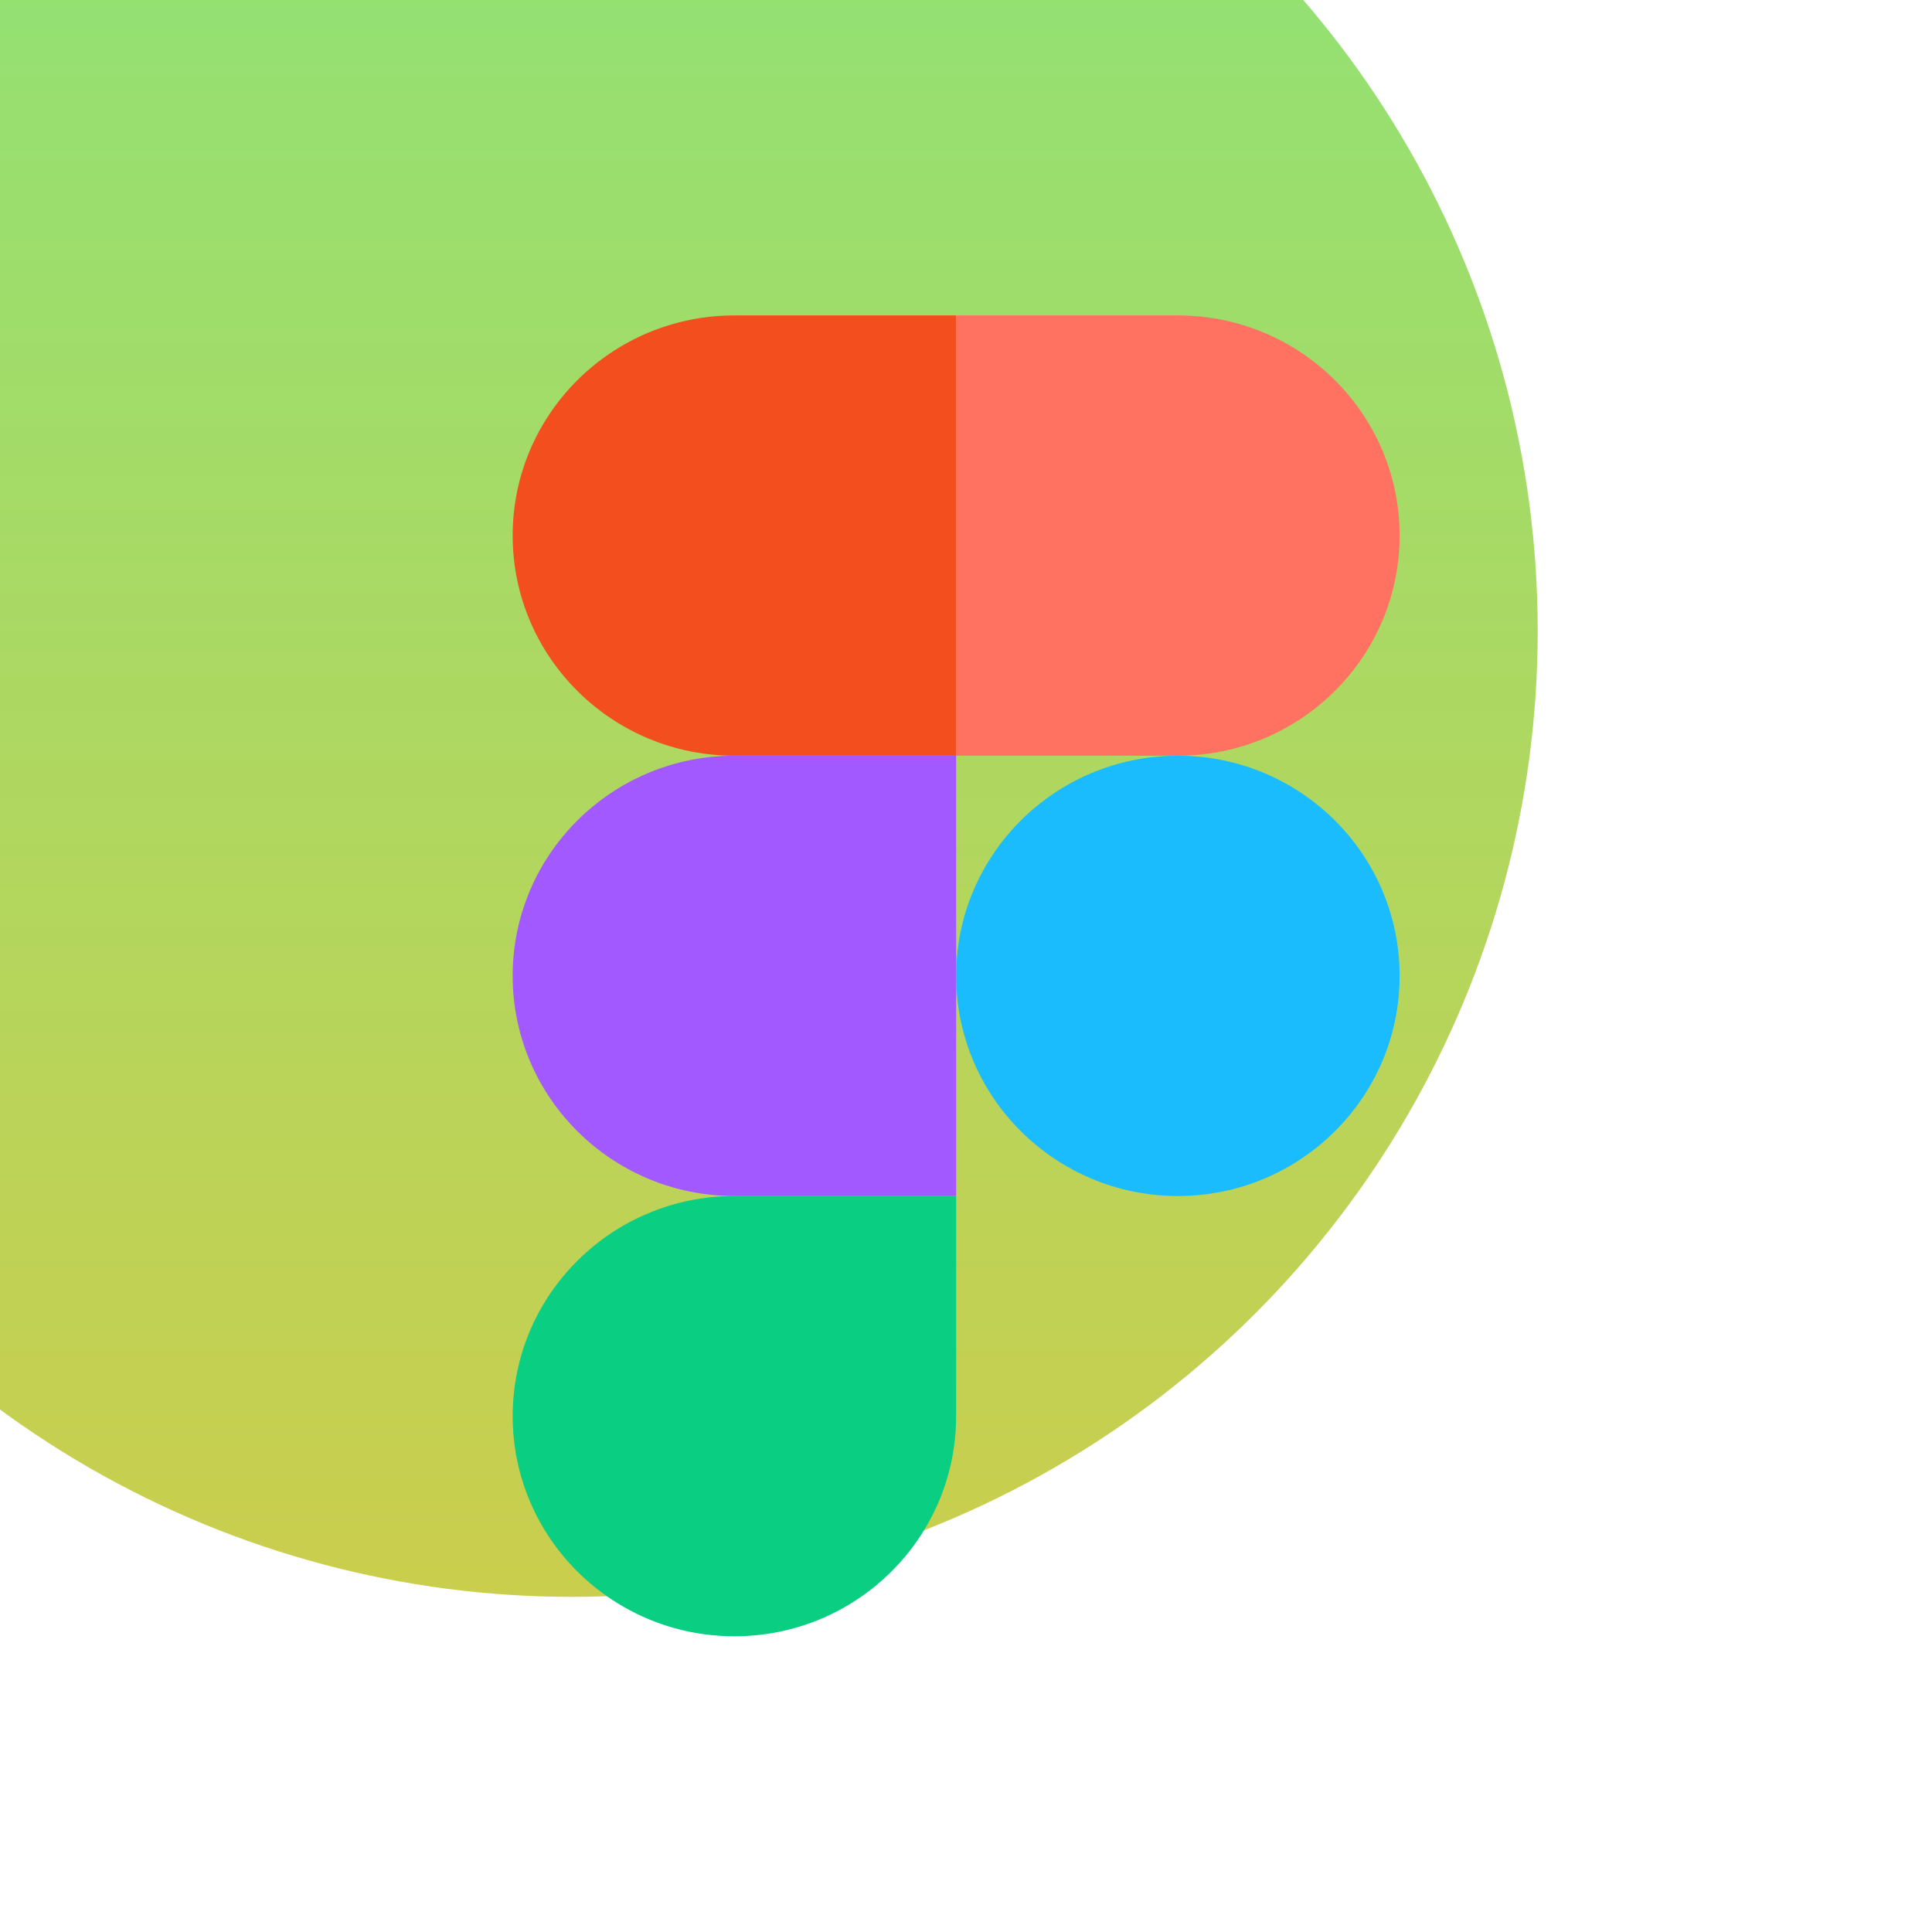 <svg width="98" height="98" viewBox="0 0 98 98" fill="none" xmlns="http://www.w3.org/2000/svg">
<g filter="url(#filter0_ii_74_2)">
<circle cx="49" cy="49" r="49" fill="url(#paint0_linear_74_2)" fill-opacity="0.7"/>
</g>
<g clip-path="url(#clip0_74_2)">
<path d="M37.252 83C43.461 83 48.5 77.997 48.5 71.833V60.667H37.252C31.044 60.667 26.005 65.669 26.005 71.833C26.005 77.997 31.044 83 37.252 83Z" fill="#0ACF83"/>
<path d="M26.005 49.5C26.005 43.336 31.044 38.333 37.252 38.333H48.5V60.667H37.252C31.044 60.667 26.005 55.664 26.005 49.5Z" fill="#A259FF"/>
<path d="M26.005 27.167C26.005 21.003 31.044 16 37.253 16H48.5V38.333H37.253C31.044 38.333 26.005 33.331 26.005 27.167Z" fill="#F24E1E"/>
<path d="M48.5 16H59.748C65.957 16 70.996 21.003 70.996 27.167C70.996 33.331 65.957 38.333 59.748 38.333H48.5V16Z" fill="#FF7262"/>
<path d="M70.996 49.5C70.996 55.664 65.957 60.667 59.748 60.667C53.539 60.667 48.5 55.664 48.5 49.5C48.5 43.336 53.539 38.333 59.748 38.333C65.957 38.333 70.996 43.336 70.996 49.5Z" fill="#1ABCFE"/>
</g>
<defs>
<filter id="filter0_ii_74_2" x="-20" y="-17" width="118" height="115" filterUnits="userSpaceOnUse" color-interpolation-filters="sRGB">
<feFlood flood-opacity="0" result="BackgroundImageFix"/>
<feBlend mode="normal" in="SourceGraphic" in2="BackgroundImageFix" result="shape"/>
<feColorMatrix in="SourceAlpha" type="matrix" values="0 0 0 0 0 0 0 0 0 0 0 0 0 0 0 0 0 0 127 0" result="hardAlpha"/>
<feMorphology radius="13" operator="erode" in="SourceAlpha" result="effect1_innerShadow_74_2"/>
<feOffset dx="-20" dy="-17"/>
<feGaussianBlur stdDeviation="18.2"/>
<feComposite in2="hardAlpha" operator="arithmetic" k2="-1" k3="1"/>
<feColorMatrix type="matrix" values="0 0 0 0 0 0 0 0 0 0 0 0 0 0 0 0 0 0 0.25 0"/>
<feBlend mode="normal" in2="shape" result="effect1_innerShadow_74_2"/>
<feColorMatrix in="SourceAlpha" type="matrix" values="0 0 0 0 0 0 0 0 0 0 0 0 0 0 0 0 0 0 127 0" result="hardAlpha"/>
<feMorphology radius="10" operator="erode" in="SourceAlpha" result="effect2_innerShadow_74_2"/>
<feOffset/>
<feGaussianBlur stdDeviation="20.75"/>
<feComposite in2="hardAlpha" operator="arithmetic" k2="-1" k3="1"/>
<feColorMatrix type="matrix" values="0 0 0 0 0.561 0 0 0 0 1 0 0 0 0 0.58 0 0 0 0.25 0"/>
<feBlend mode="normal" in2="effect1_innerShadow_74_2" result="effect2_innerShadow_74_2"/>
</filter>
<linearGradient id="paint0_linear_74_2" x1="49" y1="0" x2="49" y2="98" gradientUnits="userSpaceOnUse">
<stop stop-color="#57DA42"/>
<stop offset="1" stop-color="#B5B901"/>
</linearGradient>
<clipPath id="clip0_74_2">
<rect width="45" height="67" fill="white" transform="translate(26 16)"/>
</clipPath>
</defs>
</svg>
